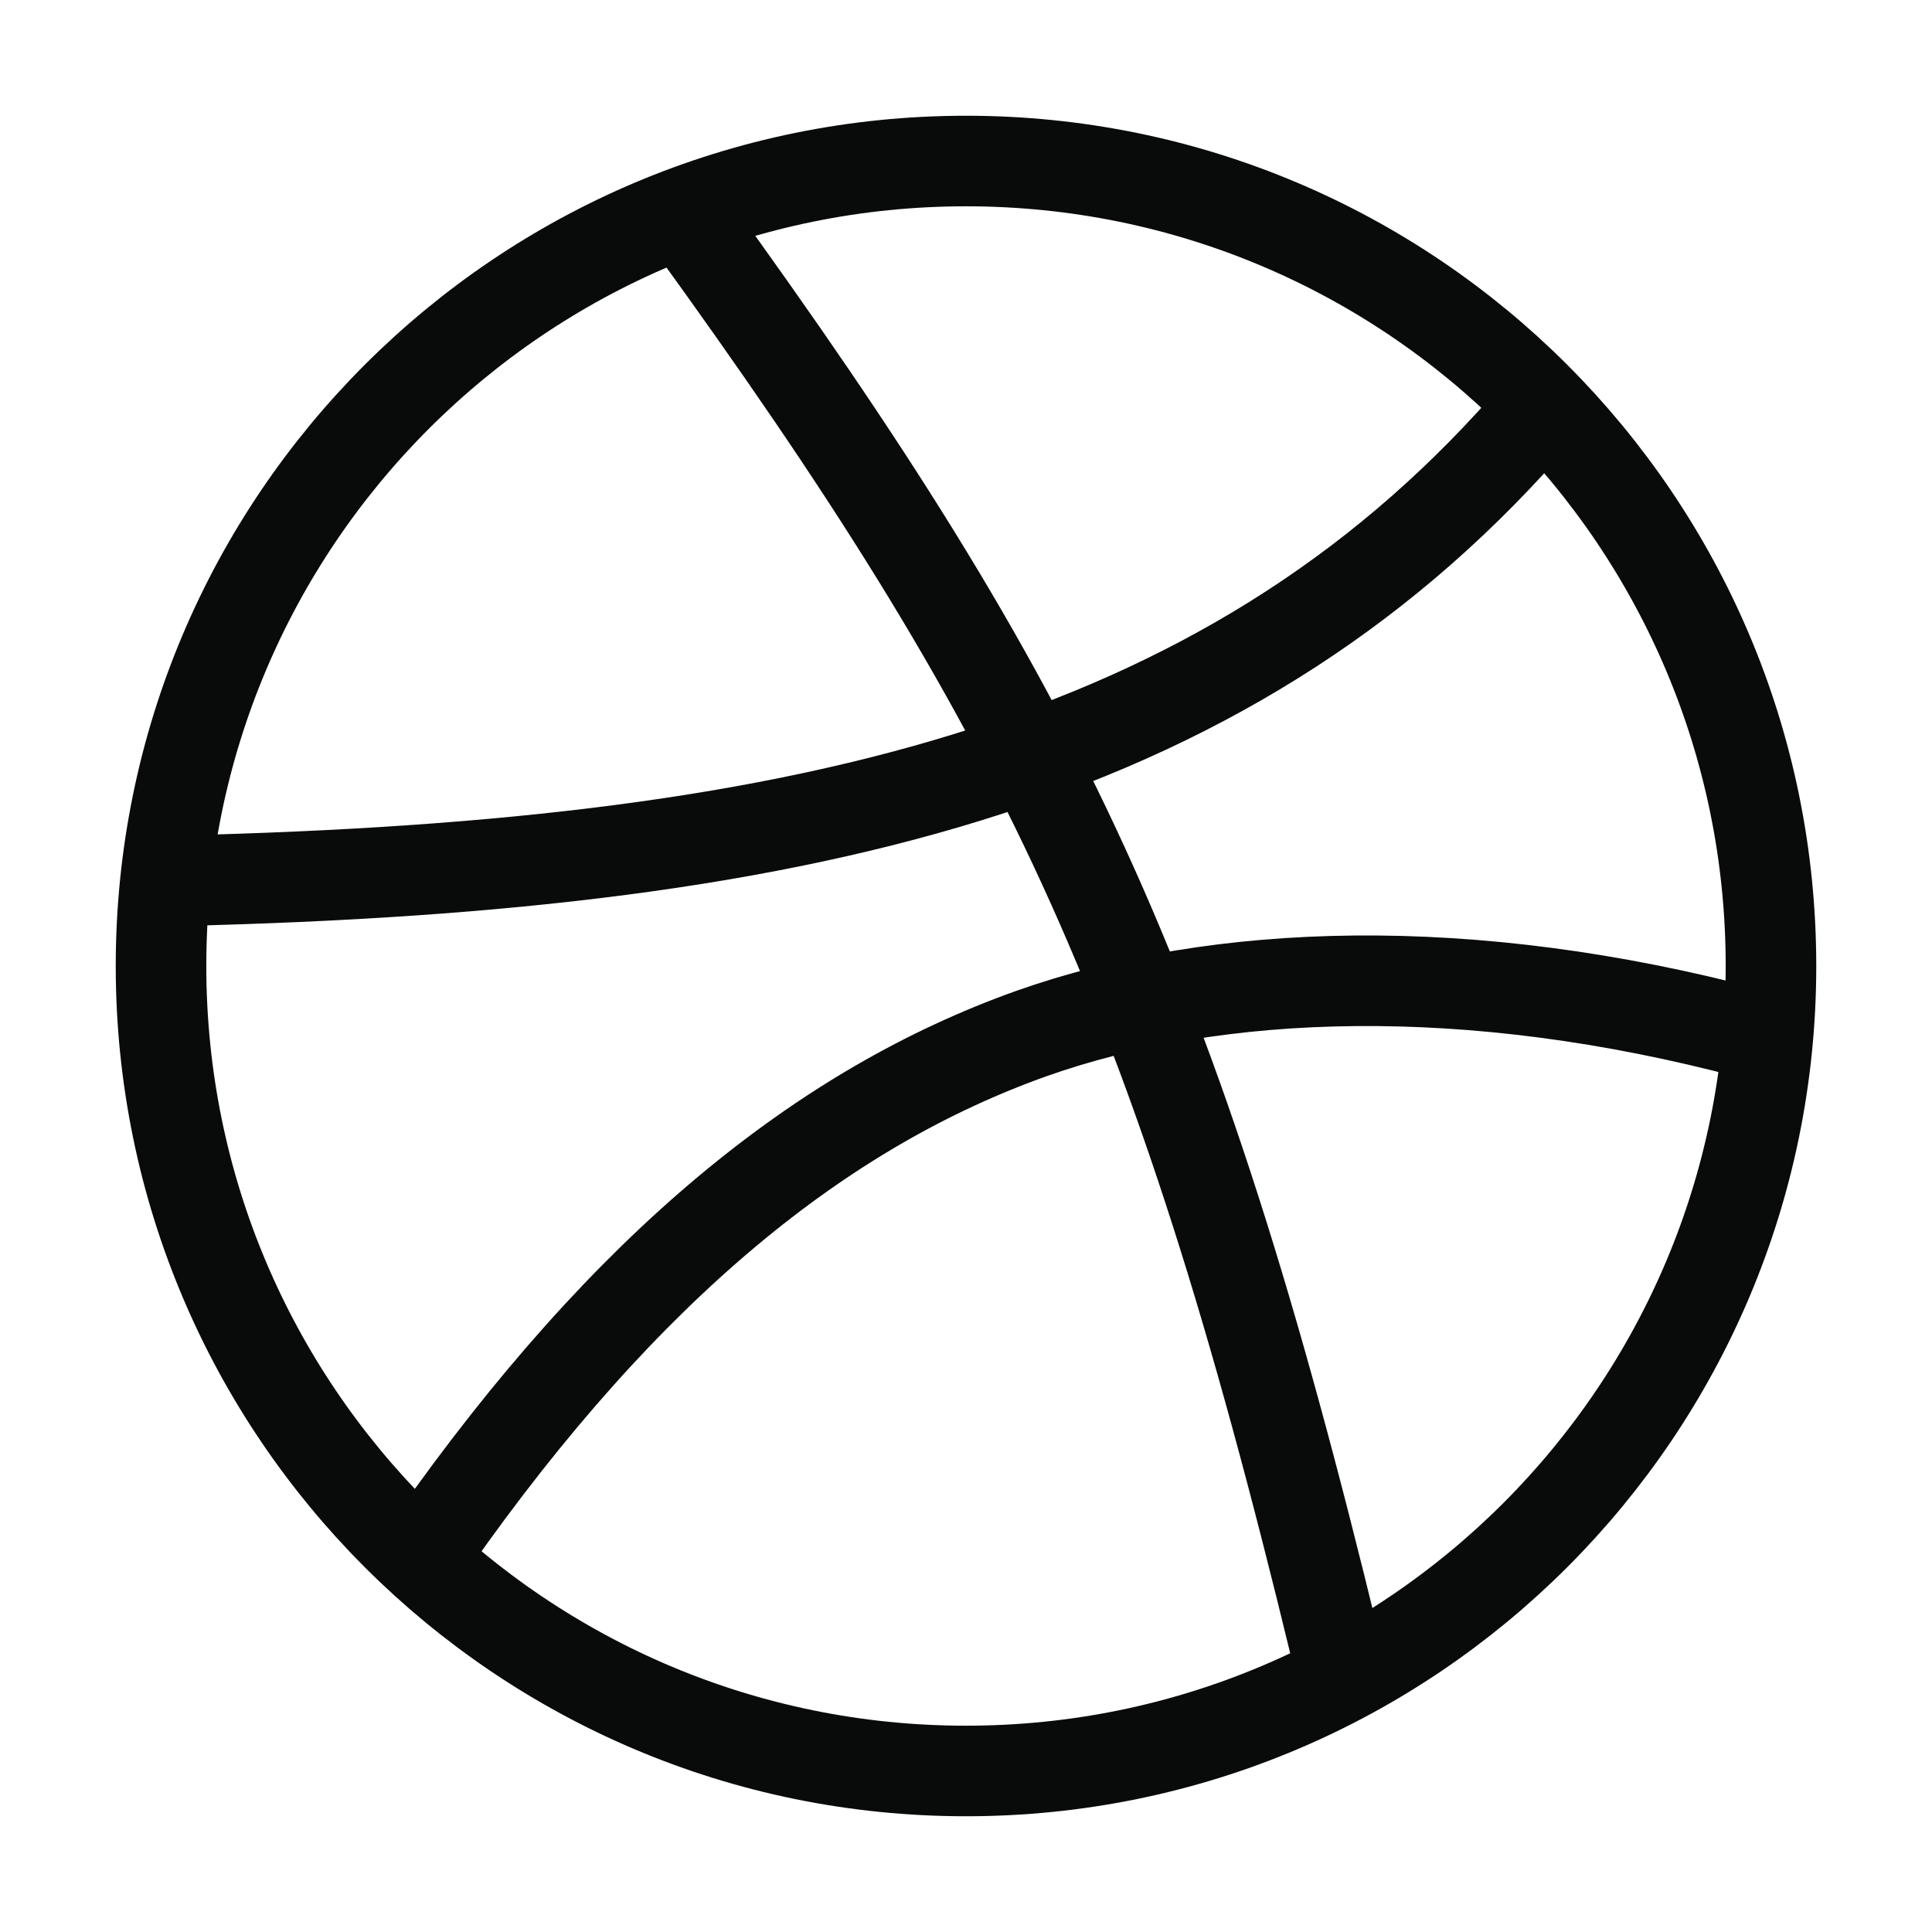 <svg width="32" height="32" viewBox="0 0 32 32" fill="none" xmlns="http://www.w3.org/2000/svg">
<path d="M11.413 3.667C17.24 11.707 19.44 16.227 22.12 27.293M25.507 6.787C20.547 12.587 13.587 14.333 3 14.587M29 17.12C24.333 15.88 20.16 16.027 17.08 17.12C13.64 18.347 10.4 20.933 7.16 25.547M29.333 16C29.333 23.364 23.364 29.333 16 29.333C8.636 29.333 2.667 23.364 2.667 16C2.667 8.636 8.636 2.667 16 2.667C23.364 2.667 29.333 8.636 29.333 16Z" stroke="#090A0A" stroke-width="1.5" stroke-linecap="round" stroke-linejoin="round"/>
</svg>
